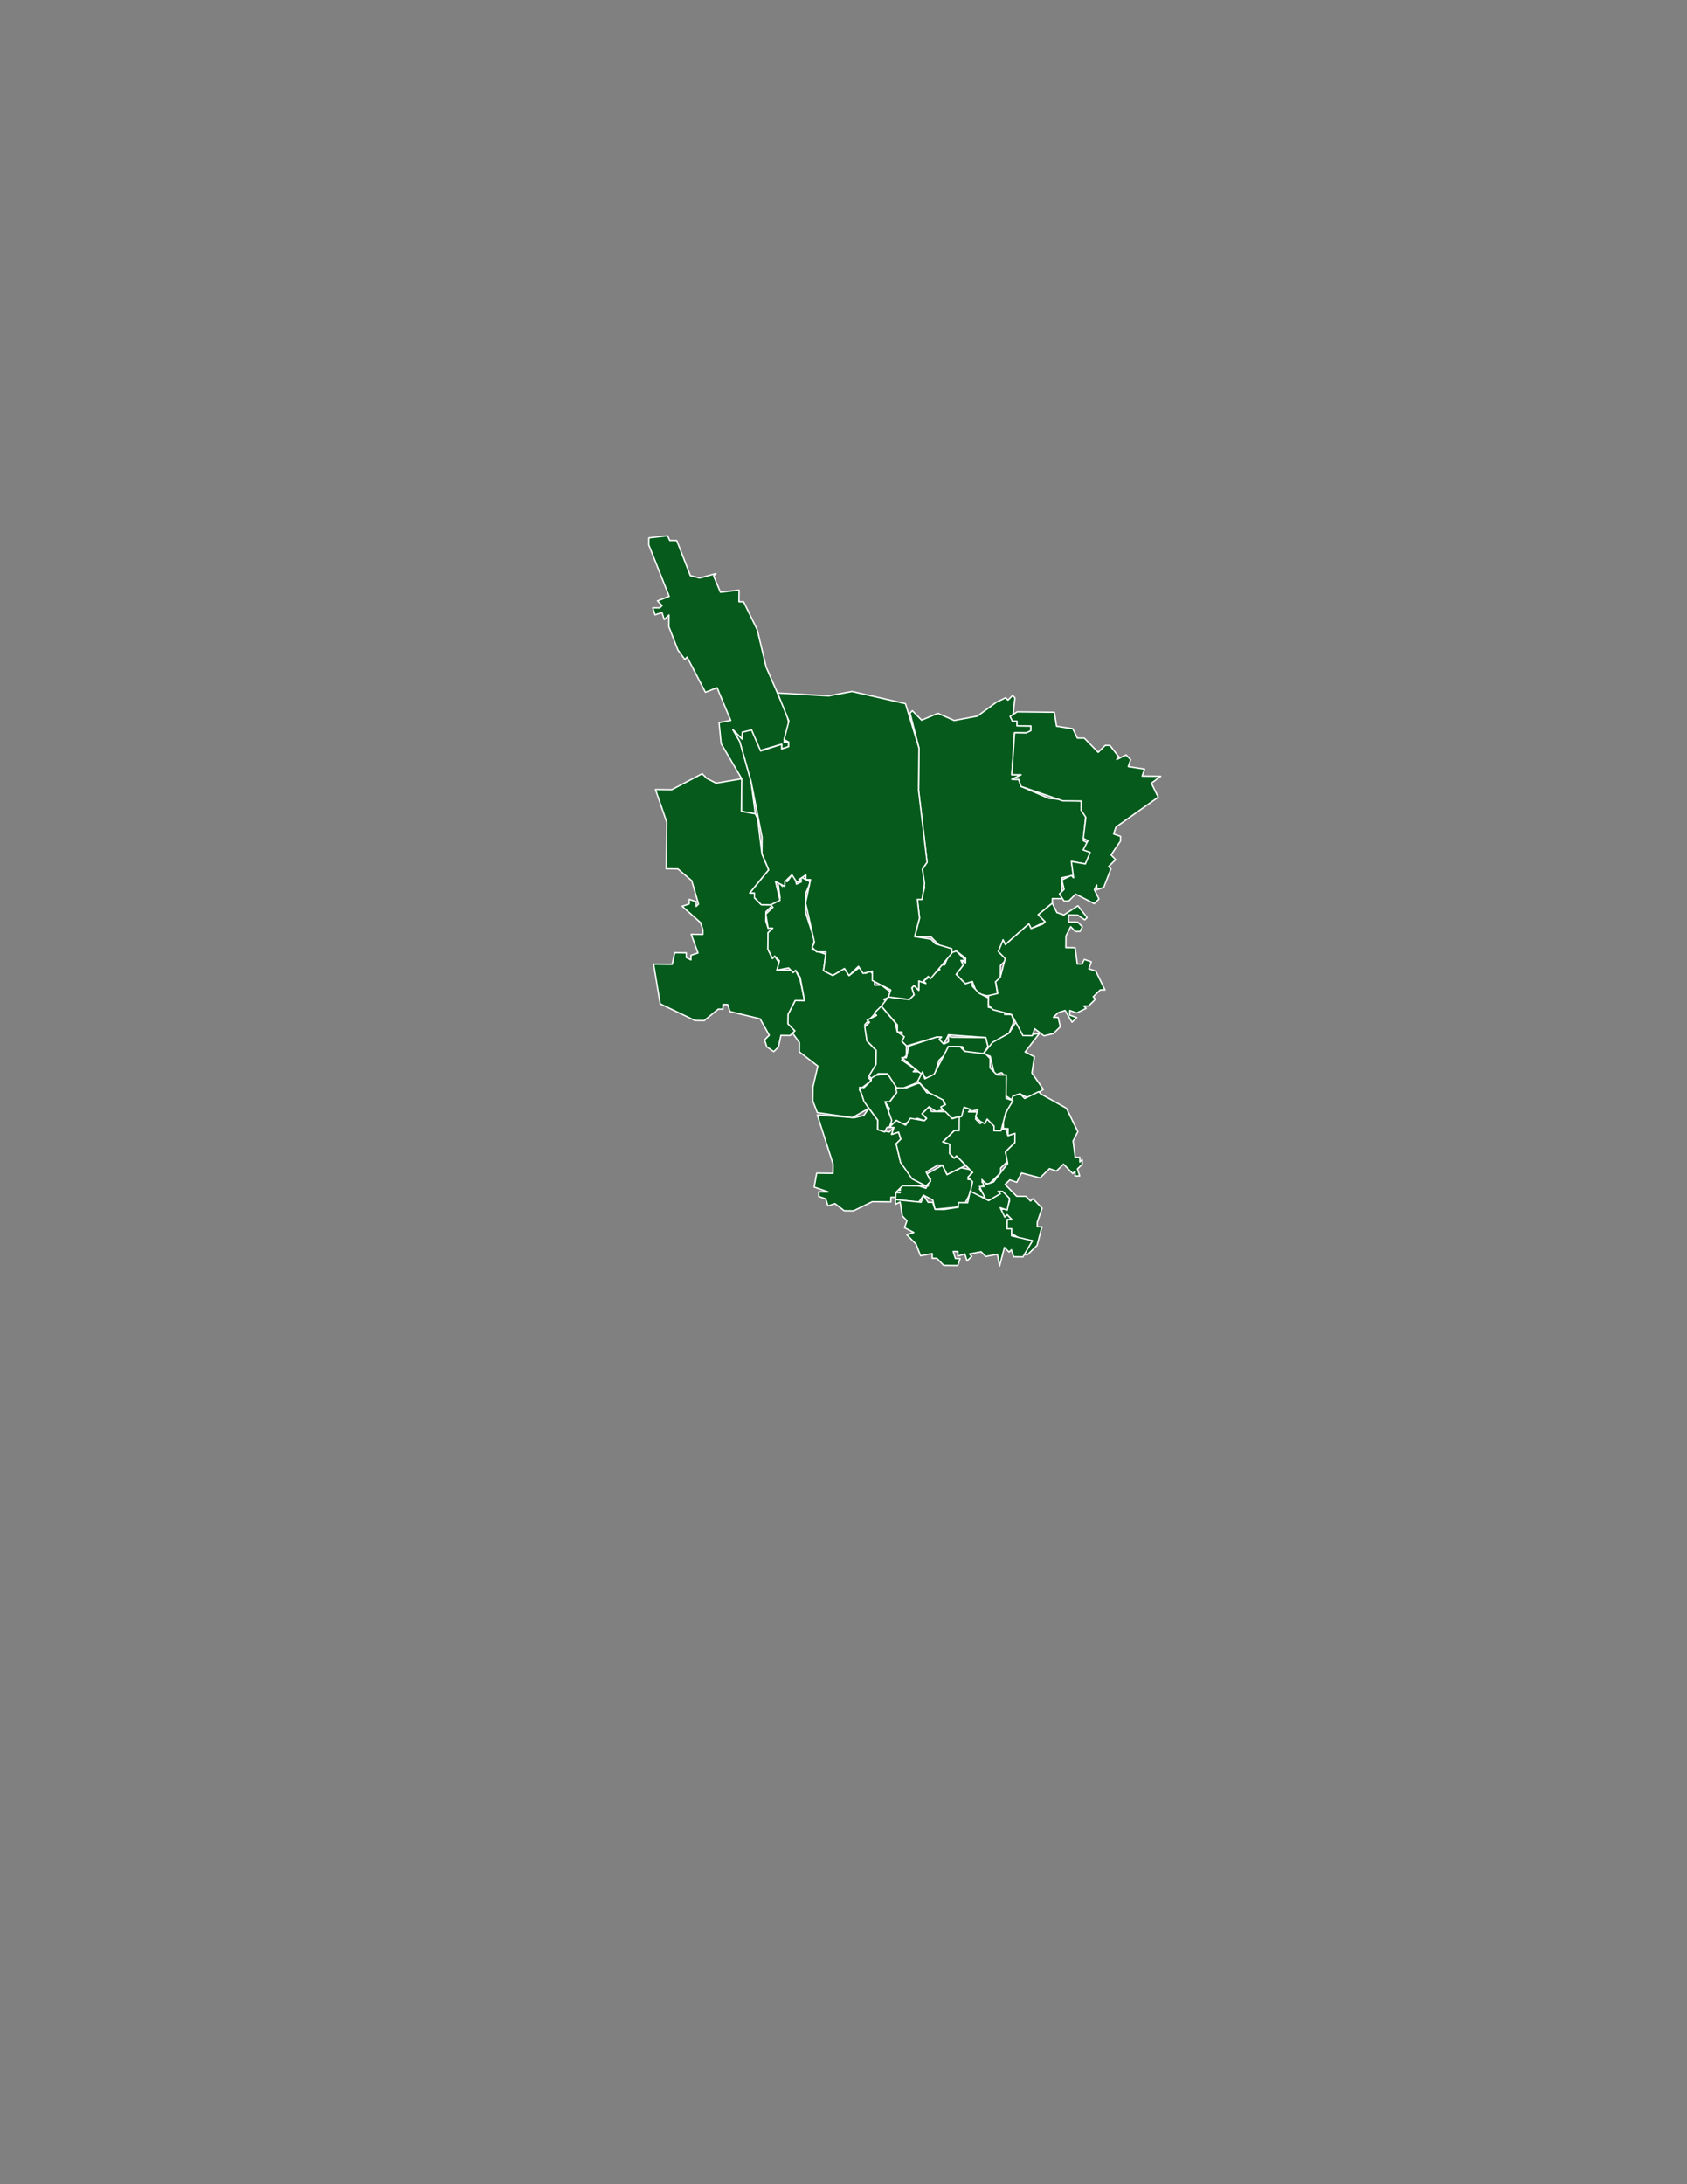 <svg xmlns="http://www.w3.org/2000/svg" xmlns:xlink="http://www.w3.org/1999/xlink" xml:space="preserve" width="215.9mm" height="279.4mm" version="1.1" style="shape-rendering:geometricPrecision; text-rendering:geometricPrecision; image-rendering:optimizeQuality; fill-rule:evenodd; clip-rule:evenodd" viewBox="0 0 21590 27940">
 <rect x="0" y="0" width="21590" height="27940" fill="#808080" stroke="none"/>
 <defs fill="#000000">
  <style type="text/css">
   <![CDATA[
    .str0 {stroke:#FEFEFE;stroke-width:17.63;stroke-linecap:round;stroke-linejoin:round;stroke-miterlimit:22.926}
    .fil1 {fill:none}
    .fil0 {fill:#055a1c}
   ]]>
  </style>
 </defs>
 <g id="Capa_x0020_1">
  <g>
   <polygon class="fil0" points="12061.56,14904.95 11851.78,15021.89 11910.71,15082.1 11849.88,15200.62 11671.78,15139.14 11522.52,15167.34 11521.89,15226.91 11462.31,15226.28 11461.04,15345.42 11758.61,15378.38 11819.14,15289.65 11937.65,15350.5 11966.17,15469.97 12234.58,15443.04 12354.36,15384.73 12445.63,15206.96 12446.9,15087.81 12387.32,15087.17 12448.17,14968.65 12299.54,14937.28 12119.87,15024.74 " fill="#000000"/>
   <polygon id="1" class="fil1 str0" points="12061.56,14904.95 11851.78,15021.89 11910.71,15082.1 11849.88,15200.62 11671.78,15139.14 11522.52,15167.34 11521.89,15226.91 11462.31,15226.28 11461.04,15345.42 11758.61,15378.38 11819.14,15289.65 11937.65,15350.5 11966.17,15469.97 12234.58,15443.04 12354.36,15384.73 12445.63,15206.96 12446.9,15087.81 12387.32,15087.17 12448.17,14968.65 12299.54,14937.28 12119.87,15024.74 " fill="#000000"/>
  </g>
  <g>
   <polygon class="fil0" points="8542.61,6853.66 8303.98,6880.91 8303.03,6970.27 8564.15,7628.46 8414.57,7686.45 8473.51,7746.66 8443.41,7776.13 8354.04,7775.18 8382.88,7864.86 8472.56,7836.02 8501.4,7925.7 8561.61,7866.76 8560.02,8015.7 8676,8314.85 8764.09,8434.95 8794.19,8405.47 9027.74,8854.83 9177.31,8796.84 9351.6,9215.77 9202.34,9243.97 9229.27,9512.39 9492.6,9962.05 9488.15,10379.08 9666.57,10410.77 9611.43,9993.11 9467.9,9485.14 9380.12,9335.24 9497.99,9455.67 9498.62,9396.09 9618.41,9337.78 9704.92,9606.82 10003.75,9520.64 10003.11,9580.2 10092.8,9551.38 10093.43,9491.8 10033.86,9491.17 10095.97,9253.49 10067.45,9134.03 9805.71,8535.42 9691.64,8057.54 9516.71,7698.19 9457.15,7697.55 9458.73,7548.61 9220.11,7575.86 9132.96,7366.4 9163.07,7336.93 8953.93,7394.28 8835.09,7363.23 8661.13,6914.51 8571.76,6913.55 " fill="#000000"/>
   <polygon id="1" class="fil1 str0" points="8542.61,6853.66 8303.98,6880.91 8303.03,6970.27 8564.15,7628.46 8414.57,7686.45 8473.51,7746.66 8443.41,7776.13 8354.04,7775.18 8382.88,7864.86 8472.56,7836.02 8501.4,7925.7 8561.61,7866.76 8560.02,8015.7 8676,8314.85 8764.09,8434.95 8794.19,8405.47 9027.74,8854.83 9177.31,8796.84 9351.6,9215.77 9202.34,9243.97 9229.27,9512.39 9492.6,9962.05 9488.15,10379.08 9666.57,10410.77 9611.43,9993.11 9467.9,9485.14 9380.12,9335.24 9497.99,9455.67 9498.62,9396.09 9618.41,9337.78 9704.92,9606.82 10003.75,9520.64 10003.11,9580.2 10092.8,9551.38 10093.43,9491.8 10033.86,9491.17 10095.97,9253.49 10067.45,9134.03 9805.71,8535.42 9691.64,8057.54 9516.71,7698.19 9457.15,7697.55 9458.73,7548.61 9220.11,7575.86 9132.96,7366.4 9163.07,7336.93 8953.93,7394.28 8835.09,7363.23 8661.13,6914.51 8571.76,6913.55 " fill="#000000"/>
  </g>
  <g>
   <polygon class="fil0" points="9016.32,9927.2 8986.85,9897.09 8597.39,10101.47 8388.87,10099.25 8533.37,10517.87 8527.02,11113.63 8675.95,11115.21 8853.1,11266.05 8939.29,11564.89 8909.18,11594.35 8909.82,11534.78 8820.77,11504.04 8820.13,11563.62 8730.45,11592.44 8966.54,11803.5 8995.37,11893.18 8994.74,11952.76 8845.8,11951.17 8932.62,12190.42 8842.94,12219.26 8842.31,12278.84 8783.05,12248.41 8783.68,12188.84 8634.75,12187.25 8603.37,12335.88 8365.07,12333.34 8449.04,12840.67 8893.63,13053.95 9012.79,13055.22 9193.09,12908.18 9252.67,12908.82 9253.31,12849.24 9312.88,12849.87 9341.72,12939.56 9728.01,13033.05 9844.94,13242.83 9784.73,13301.77 9813.56,13391.45 9902.28,13451.98 9962.5,13393.04 9993.87,13244.41 10113.03,13245.68 10173.24,13186.75 10084.82,13096.43 10086.09,12977.28 10177.36,12799.51 10296.51,12800.78 10239.8,12532.05 10181.49,12412.26 9943.18,12409.72 9973.92,12320.68 9915.29,12230.68 9885.19,12260.16 9826.89,12140.37 9829.11,11931.86 9889.31,11872.92 9829.75,11872.28 9800.91,11782.6 9802.18,11663.44 9862.39,11604.5 9891.85,11634.61 9892.49,11575.04 9743.56,11573.45 9655.14,11483.14 9655.78,11423.56 9596.2,11422.93 9837.68,11127.59 9750.54,10918.12 9695.72,10470.67 9666.57,10410.77 9488.15,10379.08 9492.6,9962.05 9164.3,10018.14 9045.79,9957.29 " fill="#000000"/>
   <polygon id="1" class="fil1 str0" points="9016.32,9927.2 8986.85,9897.09 8597.39,10101.47 8388.87,10099.25 8533.37,10517.87 8527.02,11113.63 8675.95,11115.21 8853.1,11266.05 8939.29,11564.89 8909.18,11594.35 8909.82,11534.78 8820.77,11504.04 8820.13,11563.62 8730.45,11592.44 8966.54,11803.5 8995.37,11893.18 8994.74,11952.76 8845.8,11951.17 8932.62,12190.42 8842.94,12219.26 8842.31,12278.84 8783.05,12248.41 8783.68,12188.84 8634.75,12187.25 8603.37,12335.88 8365.07,12333.34 8449.04,12840.67 8893.63,13053.95 9012.79,13055.22 9193.09,12908.18 9252.67,12908.82 9253.31,12849.24 9312.88,12849.87 9341.72,12939.56 9728.01,13033.05 9844.94,13242.83 9784.73,13301.77 9813.56,13391.45 9902.28,13451.98 9962.5,13393.04 9993.87,13244.41 10113.03,13245.68 10173.24,13186.75 10084.82,13096.43 10086.09,12977.28 10177.36,12799.51 10296.51,12800.78 10239.8,12532.05 10181.49,12412.26 9943.18,12409.72 9973.92,12320.68 9915.29,12230.68 9885.19,12260.16 9826.89,12140.37 9829.11,11931.86 9889.31,11872.92 9829.75,11872.28 9800.91,11782.6 9802.18,11663.44 9862.39,11604.5 9891.85,11634.61 9892.49,11575.04 9743.56,11573.45 9655.14,11483.14 9655.78,11423.56 9596.2,11422.93 9837.68,11127.59 9750.54,10918.12 9695.72,10470.67 9666.57,10410.77 9488.15,10379.08 9492.6,9962.05 9164.3,10018.14 9045.79,9957.29 " fill="#000000"/>
  </g>
  <g>
   <polygon class="fil0" points="12307.47,14192.59 12246,14370.68 12274.83,14460.36 12215.26,14459.72 12064.73,14607.08 12153.78,14637.82 12152.51,14756.97 12211.46,14817.18 12241.56,14787.71 12447.85,14998.44 12387.64,15057.39 12446.58,15117.6 12415.2,15266.21 12623.09,15328.01 12534.99,15207.92 12595.2,15148.97 12565.73,15118.87 12654.78,15149.61 12805.3,15002.25 12805.93,14942.67 12896.25,14854.27 12867.73,14734.8 12988.16,14616.92 12989.43,14497.76 12899.74,14526.6 12870.91,14436.93 12721.65,14465.12 12722.28,14405.55 12633.88,14315.23 12543.88,14373.86 12484.94,14313.65 12515.68,14224.6 12396.52,14223.33 12426.63,14193.86 12337.58,14163.12 " fill="#000000"/>
   <polygon id="1" class="fil1 str0" points="12307.47,14192.59 12246,14370.68 12274.83,14460.36 12215.26,14459.72 12064.73,14607.08 12153.78,14637.82 12152.51,14756.97 12211.46,14817.18 12241.56,14787.71 12447.85,14998.44 12387.64,15057.39 12446.58,15117.6 12415.2,15266.21 12623.09,15328.01 12534.99,15207.92 12595.2,15148.97 12565.73,15118.87 12654.78,15149.61 12805.3,15002.25 12805.93,14942.67 12896.25,14854.27 12867.73,14734.8 12988.16,14616.92 12989.43,14497.76 12899.74,14526.6 12870.91,14436.93 12721.65,14465.12 12722.28,14405.55 12633.88,14315.23 12543.88,14373.86 12484.94,14313.65 12515.68,14224.6 12396.52,14223.33 12426.63,14193.86 12337.58,14163.12 " fill="#000000"/>
  </g>
  <g>
   <polygon class="fil0" points="12959.72,8896.72 12899.51,8955.66 12870.04,8925.55 12750.25,8983.86 12510.05,9160.06 12211.54,9216.45 12003.97,9124.87 11794.51,9212 11676.62,9091.59 11646.52,9121.06 11760.91,9569.15 11755.2,10105.32 11864.52,11030.01 11803.99,11118.74 11831.24,11357.36 11800.18,11476.2 11740.29,11505.35 11767.54,11743.96 11705.42,11981.64 11913.93,11983.86 12031.81,12104.27 12209.59,12195.54 12239.7,12166.07 12357.89,12256.71 12357.25,12316.28 12297.99,12285.86 12327.15,12345.75 12236.52,12463.94 12354.4,12584.37 12444.08,12555.53 12502.07,12705.11 12620.91,12736.17 12769.84,12737.75 12741.96,12558.71 12801.85,12529.55 12803.75,12350.83 12894.07,12262.42 12805.66,12172.1 12837.03,12023.47 12866.19,12083.37 13166.92,11818.46 13196.07,11878.35 13375.75,11790.89 13287.34,11700.57 13467.66,11553.54 13468.29,11493.97 13587.44,11495.24 13590.29,11227.14 13739.55,11198.95 13711.67,11019.9 13890.08,11051.59 13950.92,10933.07 13951.55,10873.5 13891.99,10872.86 13922.73,10783.82 13863.47,10753.4 13896.75,10426.04 13837.8,10365.84 13839.07,10246.69 13422.36,10212.46 13066.5,10059.71 13037.66,9970.04 12978.08,9969.4 13068.08,9910.78 12948.93,9909.51 12984.43,9373.64 13192.94,9375.86 13193.89,9286.5 13015.17,9284.59 13015.81,9225.02 12956.23,9224.38 12989.19,8926.82 " fill="#000000"/>
   <polygon id="1" class="fil1 str0" points="12959.72,8896.72 12899.51,8955.66 12870.04,8925.55 12750.25,8983.86 12510.05,9160.06 12211.54,9216.45 12003.97,9124.87 11794.51,9212 11676.62,9091.59 11646.52,9121.06 11760.91,9569.15 11755.2,10105.32 11864.52,11030.01 11803.99,11118.74 11831.24,11357.36 11800.18,11476.2 11740.29,11505.35 11767.54,11743.96 11705.42,11981.64 11913.93,11983.86 12031.81,12104.27 12209.59,12195.54 12239.7,12166.07 12357.89,12256.71 12357.25,12316.28 12297.99,12285.86 12327.15,12345.75 12236.52,12463.94 12354.4,12584.37 12444.08,12555.53 12502.07,12705.11 12620.91,12736.17 12769.84,12737.75 12741.96,12558.71 12801.85,12529.55 12803.75,12350.83 12894.07,12262.42 12805.66,12172.1 12837.03,12023.47 12866.19,12083.37 13166.92,11818.46 13196.07,11878.35 13375.75,11790.89 13287.34,11700.57 13467.66,11553.54 13468.29,11493.97 13587.44,11495.24 13590.29,11227.14 13739.55,11198.95 13711.67,11019.9 13890.08,11051.59 13950.92,10933.07 13951.55,10873.5 13891.99,10872.86 13922.73,10783.82 13863.47,10753.4 13896.75,10426.04 13837.8,10365.84 13839.07,10246.69 13422.36,10212.46 13066.5,10059.71 13037.66,9970.04 12978.08,9969.4 13068.08,9910.78 12948.93,9909.51 12984.43,9373.64 13192.94,9375.86 13193.89,9286.5 13015.17,9284.59 13015.81,9225.02 12956.23,9224.38 12989.19,8926.82 " fill="#000000"/>
  </g>
  <g>
   <polygon class="fil0" points="11115.97,14179.89 11055.44,14268.63 10935.98,14297.15 10459.69,14262.28 10661.53,14890.04 10660.26,15009.19 10451.75,15006.97 10420.06,15185.38 10598.16,15246.85 10479,15245.59 10478.37,15305.16 10567.42,15335.9 10596.25,15425.59 10685.93,15396.75 10804.13,15487.38 10923.28,15488.65 11162.85,15372.04 11401.16,15374.58 11401.79,15315 11461.36,15315.63 11461.99,15256.06 11521.57,15256.69 11461.99,15256.06 11552.31,15167.65 11879.97,15171.15 11731.68,15109.98 11525.7,14869.45 11468.66,14630.52 11528.87,14571.58 11500.03,14481.89 11410.36,14510.73 11441.1,14421.69 11380.89,14480.63 11232.26,14449.25 11233.53,14330.11 11145.44,14210 " fill="#000000"/>
   <polygon id="1" class="fil1 str0" points="11115.97,14179.89 11055.44,14268.63 10935.98,14297.15 10459.69,14262.28 10661.53,14890.04 10660.26,15009.19 10451.75,15006.97 10420.06,15185.38 10598.16,15246.85 10479,15245.59 10478.37,15305.16 10567.42,15335.9 10596.25,15425.59 10685.93,15396.75 10804.13,15487.38 10923.28,15488.65 11162.85,15372.04 11401.16,15374.58 11401.79,15315 11461.36,15315.63 11461.99,15256.06 11521.57,15256.69 11461.99,15256.06 11552.31,15167.65 11879.97,15171.15 11731.68,15109.98 11525.7,14869.45 11468.66,14630.52 11528.87,14571.58 11500.03,14481.89 11410.36,14510.73 11441.1,14421.69 11380.89,14480.63 11232.26,14449.25 11233.53,14330.11 11145.44,14210 " fill="#000000"/>
  </g>
  <g>
   <polygon class="fil0" points="10134.92,11190.33 10074.39,11279.06 10044.92,11248.95 10014.18,11338 9955.24,11277.79 9982.81,11486.63 9862.71,11574.72 9892.17,11604.82 9801.86,11693.23 9829.75,11872.28 9889.31,11872.92 9829.11,11931.86 9826.89,12140.37 9885.19,12260.16 9915.29,12230.68 9974.24,12290.9 9943.18,12409.72 10092.44,12381.53 10151.38,12441.73 10181.49,12412.26 10240.11,12502.26 10296.51,12800.78 10177.36,12799.51 10086.09,12977.28 10084.82,13096.43 10173.24,13186.75 10143.13,13216.21 10231.23,13336.32 10229.96,13455.47 10466.35,13636.73 10403.92,13904.19 10402.01,14082.91 10460.01,14232.49 10906.19,14296.83 11115.97,14179.89 10999.36,13940.33 11149.56,13822.76 11120.09,13792.65 11211.36,13614.89 11213.26,13436.16 11095.38,13315.73 11067.81,13106.91 11339.08,12811.89 11309.61,12781.78 11399.29,12752.95 11399.93,12693.37 11281.73,12602.73 11192.36,12601.78 11193.63,12482.63 11134.69,12422.41 11074.79,12451.57 11016.18,12361.58 10865.97,12479.14 10807.34,12389.15 10657.46,12476.91 10538.94,12416.07 10570.95,12207.88 10392.85,12146.4 10423.91,12027.56 10308.56,11668.84 10311.1,11430.54 10372.27,11282.23 10253.76,11221.39 10253.12,11280.96 10193.23,11310.12 10164.71,11190.65 " fill="#000000"/>
   <polygon id="1" class="fil1 str0" points="10134.92,11190.33 10074.39,11279.06 10044.92,11248.95 10014.18,11338 9955.24,11277.79 9982.81,11486.63 9862.71,11574.72 9892.17,11604.82 9801.86,11693.23 9829.75,11872.28 9889.31,11872.92 9829.11,11931.86 9826.89,12140.37 9885.19,12260.16 9915.29,12230.68 9974.24,12290.9 9943.18,12409.72 10092.44,12381.53 10151.38,12441.73 10181.49,12412.26 10240.11,12502.26 10296.51,12800.78 10177.36,12799.51 10086.09,12977.28 10084.82,13096.43 10173.24,13186.75 10143.13,13216.21 10231.23,13336.32 10229.96,13455.47 10466.35,13636.73 10403.92,13904.19 10402.01,14082.91 10460.01,14232.49 10906.19,14296.83 11115.97,14179.89 10999.36,13940.33 11149.56,13822.76 11120.09,13792.65 11211.36,13614.89 11213.26,13436.16 11095.38,13315.73 11067.81,13106.91 11339.08,12811.89 11309.61,12781.78 11399.29,12752.95 11399.93,12693.37 11281.73,12602.73 11192.36,12601.78 11193.63,12482.63 11134.69,12422.41 11074.79,12451.57 11016.18,12361.58 10865.97,12479.14 10807.34,12389.15 10657.46,12476.91 10538.94,12416.07 10570.95,12207.88 10392.85,12146.4 10423.91,12027.56 10308.56,11668.84 10311.1,11430.54 10372.27,11282.23 10253.76,11221.39 10253.12,11280.96 10193.23,11310.12 10164.71,11190.65 " fill="#000000"/>
  </g>
  <g>
   <polygon class="fil0" points="12643.72,13391.81 12613.61,13421.28 12913.71,13215.95 12974.87,13067.64 12946.03,12977.95 12856.67,12977 12857.3,12917.43 12649.11,12885.42 12650.38,12766.27 12531.86,12705.43 12443.45,12615.11 12444.08,12555.53 12354.4,12584.37 12236.52,12463.94 12327.15,12345.75 12297.99,12285.86 12357.57,12286.49 12239.7,12166.07 12150.02,12194.91 12088.85,12343.22 12029.27,12342.58 11969.06,12401.52 12028.64,12402.16 11818.54,12548.87 11848.02,12578.97 11758.97,12548.23 11757.7,12667.39 11698.76,12607.18 11668.65,12636.65 11697.49,12726.33 11637.27,12785.27 11369.51,12752.63 11278.87,12870.82 11484.84,13111.35 11483.89,13200.71 11543.47,13201.35 11542.2,13320.49 11601.14,13380.7 11989.65,13265.67 12049.23,13266.31 12019.12,13295.78 12078.06,13355.99 12138.91,13237.47 12615.2,13272.34 " fill="#000000"/>
   <polygon id="1" class="fil1 str0" points="12643.72,13391.81 12613.61,13421.28 12913.71,13215.95 12974.87,13067.64 12946.03,12977.95 12856.67,12977 12857.3,12917.43 12649.11,12885.42 12650.38,12766.27 12531.86,12705.43 12443.45,12615.11 12444.08,12555.53 12354.4,12584.37 12236.52,12463.94 12327.15,12345.75 12297.99,12285.86 12357.57,12286.49 12239.7,12166.07 12150.02,12194.91 12088.85,12343.22 12029.27,12342.58 11969.06,12401.52 12028.64,12402.16 11818.54,12548.87 11848.02,12578.97 11758.97,12548.23 11757.7,12667.39 11698.76,12607.18 11668.65,12636.65 11697.49,12726.33 11637.27,12785.27 11369.51,12752.63 11278.87,12870.82 11484.84,13111.35 11483.89,13200.71 11543.47,13201.35 11542.2,13320.49 11601.14,13380.7 11989.65,13265.67 12049.23,13266.31 12019.12,13295.78 12078.06,13355.99 12138.91,13237.47 12615.2,13272.34 " fill="#000000"/>
  </g>
  <g>
   <polygon class="fil0" points="13004.66,13067.96 12913.71,13215.95 12703.92,13332.87 12583.19,13480.54 12672.24,13511.28 12729.26,13750.21 12818.95,13721.38 12877.89,13781.59 12875.35,14019.9 12964.08,14080.42 12964.71,14020.85 13054.4,13992.01 13172.91,14052.86 13352.91,13935.61 13206.19,13725.5 13238.2,13517.31 13119.68,13456.46 13300.95,13220.07 13092.12,13247.63 " fill="#000000"/>
   <polygon id="1" class="fil1 str0" points="13004.66,13067.96 12913.71,13215.95 12703.92,13332.87 12583.19,13480.54 12672.24,13511.28 12729.26,13750.21 12818.95,13721.38 12877.89,13781.59 12875.35,14019.9 12964.08,14080.42 12964.71,14020.85 13054.4,13992.01 13172.91,14052.86 13352.91,13935.61 13206.19,13725.5 13238.2,13517.31 13119.68,13456.46 13300.95,13220.07 13092.12,13247.63 " fill="#000000"/>
  </g>
  <g>
   <polygon class="fil0" points="10904.68,8845.03 10606.17,8901.44 9951.15,8864.67 10096.29,9223.71 10034.17,9461.38 10093.43,9491.8 10092.8,9551.38 10003.11,9580.2 10003.75,9520.64 9734.71,9607.14 9618.41,9337.78 9498.94,9366.3 9497.99,9455.67 9380.12,9335.24 9467.9,9485.14 9611.43,9993.11 9752.76,10709.61 9750.54,10918.12 9837.68,11127.59 9596.2,11422.93 9655.78,11423.56 9655.14,11483.14 9743.56,11573.45 9862.71,11574.72 9982.49,11516.42 9925.45,11277.47 10043.97,11338.32 10044.6,11278.74 10134.92,11190.33 10193.55,11280.33 10253.12,11280.96 10223.65,11250.86 10313.64,11192.23 10313.01,11251.81 10372.58,11252.44 10309.83,11549.7 10423.59,12057.35 10393.17,12116.61 10452.11,12176.82 10571.27,12178.09 10538.94,12416.07 10657.46,12476.91 10807.34,12389.15 10865.97,12479.14 10986.39,12361.26 11045.02,12451.25 11164.48,12422.73 11163.21,12541.89 11400.25,12663.58 11369.51,12752.63 11637.27,12785.27 11697.49,12726.33 11668.65,12636.65 11698.76,12607.18 11757.7,12667.39 11758.97,12548.23 11848.02,12578.97 11818.54,12548.87 11878.76,12489.93 11908.22,12520.03 12179.8,12195.22 12180.44,12135.65 11972.55,12073.85 11913.61,12013.64 11705.42,11981.64 11767.54,11743.96 11740.29,11505.35 11799.86,11505.98 11831.87,11297.78 11803.99,11118.74 11864.52,11030.01 11755.2,10105.32 11760.91,9569.15 11588.21,9001.27 " fill="#000000"/>
   <polygon id="1" class="fil1 str0" points="10904.68,8845.03 10606.17,8901.44 9951.15,8864.67 10096.29,9223.71 10034.17,9461.38 10093.43,9491.8 10092.8,9551.38 10003.11,9580.2 10003.75,9520.64 9734.71,9607.14 9618.41,9337.78 9498.94,9366.3 9497.99,9455.67 9380.12,9335.24 9467.9,9485.14 9611.43,9993.11 9752.76,10709.61 9750.54,10918.12 9837.68,11127.59 9596.2,11422.93 9655.78,11423.56 9655.14,11483.14 9743.56,11573.45 9862.71,11574.72 9982.49,11516.42 9925.45,11277.47 10043.97,11338.32 10044.6,11278.74 10134.92,11190.33 10193.55,11280.33 10253.12,11280.96 10223.65,11250.86 10313.64,11192.23 10313.01,11251.81 10372.58,11252.44 10309.83,11549.7 10423.59,12057.35 10393.17,12116.61 10452.11,12176.82 10571.27,12178.09 10538.94,12416.07 10657.46,12476.91 10807.34,12389.15 10865.97,12479.14 10986.39,12361.26 11045.02,12451.25 11164.48,12422.73 11163.21,12541.89 11400.25,12663.58 11369.51,12752.63 11637.27,12785.27 11697.49,12726.33 11668.65,12636.65 11698.76,12607.18 11757.7,12667.39 11758.97,12548.23 11848.02,12578.97 11818.54,12548.87 11878.76,12489.93 11908.22,12520.03 12179.8,12195.22 12180.44,12135.65 11972.55,12073.85 11913.61,12013.64 11705.42,11981.64 11767.54,11743.96 11740.29,11505.35 11799.86,11505.98 11831.87,11297.78 11803.99,11118.74 11864.52,11030.01 11755.2,10105.32 11760.91,9569.15 11588.21,9001.27 " fill="#000000"/>
  </g>
  <g>
   <polygon class="fil0" points="13322.48,13994.87 13293.01,13964.76 13113.33,14052.22 13054.4,13992.01 12964.71,14020.85 12842.39,14317.45 12841.12,14436.61 12900.7,14437.24 12899.74,14526.6 12989.43,14497.76 12988.16,14616.92 12867.73,14734.8 12895.94,14884.05 12714.67,15120.45 12624.99,15149.29 12566.05,15089.08 12594.89,15178.76 12535.31,15178.13 12622.77,15357.8 12772.02,15329.6 12802.76,15240.56 12920.65,15360.97 12889.91,15450.02 12800.22,15478.86 12858.85,15568.86 12888.95,15539.39 12947.9,15599.6 12888.32,15598.96 12887.05,15718.11 12946.63,15718.74 12945.99,15778.32 13093.97,15869.27 13213.13,15870.54 13092.07,16048 13151.64,16048.64 13272.07,15930.75 13334.18,15693.08 13274.61,15692.44 13275.24,15632.88 13336.72,15454.78 13218.84,15334.36 13188.73,15363.83 13129.79,15303.62 13010.65,15302.35 12863.29,15151.83 12923.5,15092.89 13012.55,15123.63 13073.4,15005.11 13311.06,15067.22 13431.48,14949.34 13520.52,14980.08 13610.84,14891.66 13728.72,15012.09 13758.83,14982.62 13758.19,15042.19 13817.77,15042.83 13788.93,14953.15 13849.15,14894.2 13849.78,14834.64 13819.68,14864.11 13820.31,14804.53 13760.73,14803.9 13733.17,14595.06 13794.01,14476.54 13648.24,14177.08 " fill="#000000"/>
   <polygon id="1" class="fil1 str0" points="13322.48,13994.87 13293.01,13964.76 13113.33,14052.22 13054.4,13992.01 12964.71,14020.85 12842.39,14317.45 12841.12,14436.61 12900.7,14437.24 12899.74,14526.6 12989.43,14497.76 12988.16,14616.92 12867.73,14734.8 12895.94,14884.05 12714.67,15120.45 12624.99,15149.29 12566.05,15089.08 12594.89,15178.76 12535.31,15178.13 12622.77,15357.8 12772.02,15329.6 12802.76,15240.56 12920.65,15360.97 12889.91,15450.02 12800.22,15478.86 12858.85,15568.86 12888.95,15539.39 12947.9,15599.6 12888.32,15598.96 12887.05,15718.11 12946.63,15718.74 12945.99,15778.32 13093.97,15869.27 13213.13,15870.54 13092.07,16048 13151.64,16048.64 13272.07,15930.75 13334.18,15693.08 13274.61,15692.44 13275.24,15632.88 13336.72,15454.78 13218.84,15334.36 13188.73,15363.83 13129.79,15303.62 13010.65,15302.35 12863.29,15151.83 12923.5,15092.89 13012.55,15123.63 13073.4,15005.11 13311.06,15067.22 13431.48,14949.34 13520.52,14980.08 13610.84,14891.66 13728.72,15012.09 13758.83,14982.62 13758.19,15042.19 13817.77,15042.83 13788.93,14953.15 13849.15,14894.2 13849.78,14834.64 13819.68,14864.11 13820.31,14804.53 13760.73,14803.9 13733.17,14595.06 13794.01,14476.54 13648.24,14177.08 " fill="#000000"/>
  </g>
  <g>
   <polygon class="fil0" points="12832.55,15240.88 12772.97,15240.24 12802.44,15270.34 12652.56,15358.12 12415.52,15236.43 12384.15,15385.05 12264.99,15383.78 12264.36,15443.36 12085.32,15471.24 11966.17,15469.97 11937.33,15380.29 11877.75,15379.65 11819.14,15289.65 11788.4,15378.7 11461.04,15345.42 11460.41,15405 11520.3,15375.85 11548.19,15554.89 11607.13,15615.11 11576.39,15704.14 11694.91,15764.99 11605.22,15793.83 11723.11,15914.25 11781.1,16063.83 11930.35,16035.63 11929.71,16095.19 11989.29,16095.83 12077.7,16186.14 12256.42,16188.05 12287.16,16099 12227.6,16098.36 12198.76,16008.69 12258.33,16009.33 12257.69,16068.9 12347.38,16040.07 12376.21,16129.74 12436.42,16070.81 12406.95,16040.7 12556.21,16012.5 12615.16,16072.71 12764.4,16044.51 12792.61,16193.76 12854.72,15956.1 12913.67,16016.31 12943.77,15986.84 12972.61,16076.52 13091.75,16077.79 13213.13,15870.54 12945.68,15808.11 12946.63,15718.74 12887.05,15718.11 12888.32,15598.96 12947.9,15599.6 12888.95,15539.39 12858.85,15568.86 12800.54,15449.07 12889.59,15479.81 12920.96,15331.18 " fill="#000000"/>
   <polygon id="1" class="fil1 str0" points="12832.55,15240.88 12772.97,15240.24 12802.44,15270.34 12652.56,15358.12 12415.52,15236.43 12384.15,15385.05 12264.99,15383.78 12264.36,15443.36 12085.32,15471.24 11966.17,15469.97 11937.33,15380.29 11877.75,15379.65 11819.14,15289.65 11788.4,15378.7 11461.04,15345.42 11460.41,15405 11520.3,15375.85 11548.19,15554.89 11607.13,15615.11 11576.39,15704.14 11694.91,15764.99 11605.22,15793.83 11723.11,15914.25 11781.1,16063.83 11930.35,16035.63 11929.71,16095.19 11989.29,16095.83 12077.7,16186.14 12256.42,16188.05 12287.16,16099 12227.6,16098.36 12198.76,16008.69 12258.33,16009.33 12257.69,16068.9 12347.38,16040.07 12376.21,16129.74 12436.42,16070.81 12406.95,16040.7 12556.21,16012.5 12615.16,16072.71 12764.4,16044.51 12792.61,16193.76 12854.72,15956.1 12913.67,16016.31 12943.77,15986.84 12972.61,16076.52 13091.75,16077.79 13213.13,15870.54 12945.68,15808.11 12946.63,15718.74 12887.05,15718.11 12888.32,15598.96 12947.9,15599.6 12888.95,15539.39 12858.85,15568.86 12800.54,15449.07 12889.59,15479.81 12920.96,15331.18 " fill="#000000"/>
  </g>
  <g>
   <polygon class="fil0" points="11745,13858.9 11595.43,13916.89 11536.17,13886.46 11446.18,13945.09 11475.64,13975.19 11385.01,14093.39 11325.44,14092.75 11384.06,14182.75 11353.64,14242.01 11411.63,14391.59 11471.83,14332.65 11530.77,14392.86 11740.24,14305.71 11829.29,14336.45 11859.4,14306.98 11800.46,14246.77 11890.76,14158.36 11979.49,14218.89 12098.97,14190.37 12070.45,14070.9 11982.03,13980.59 11862.89,13979.32 11774.79,13859.21 " fill="#000000"/>
   <polygon id="1" class="fil1 str0" points="11745,13858.9 11595.43,13916.89 11536.17,13886.46 11446.18,13945.09 11475.64,13975.19 11385.01,14093.39 11325.44,14092.75 11384.06,14182.75 11353.64,14242.01 11411.63,14391.59 11471.83,14332.65 11530.77,14392.86 11740.24,14305.71 11829.29,14336.45 11859.4,14306.98 11800.46,14246.77 11890.76,14158.36 11979.49,14218.89 12098.97,14190.37 12070.45,14070.9 11982.03,13980.59 11862.89,13979.32 11774.79,13859.21 " fill="#000000"/>
  </g>
  <g>
   <polygon class="fil0" points="11359.03,13735.62 11150.2,13763.18 11149.56,13822.76 11059.24,13911.17 10999.68,13910.54 11057.34,14089.89 11233.53,14330.11 11232.26,14449.25 11321.31,14479.99 11351.74,14420.74 11441.1,14421.69 11381.52,14421.06 11412.26,14332.01 11325.44,14092.75 11385.01,14093.39 11475.64,13975.19 11447.45,13825.93 " fill="#000000"/>
   <polygon id="1" class="fil1 str0" points="11359.03,13735.62 11150.2,13763.18 11149.56,13822.76 11059.24,13911.17 10999.68,13910.54 11057.34,14089.89 11233.53,14330.11 11232.26,14449.25 11321.31,14479.99 11351.74,14420.74 11441.1,14421.69 11381.52,14421.06 11412.26,14332.01 11325.44,14092.75 11385.01,14093.39 11475.64,13975.19 11447.45,13825.93 " fill="#000000"/>
  </g>
  <g>
   <polygon class="fil0" points="11278.87,12870.82 11188.55,12959.23 11218.02,12989.34 11098.24,13047.65 11127.71,13077.75 11067.49,13136.69 11095.38,13315.73 11213.26,13436.16 11211.36,13614.89 11120.41,13762.87 11149.88,13792.97 11239.88,13734.35 11359.03,13735.62 11476.27,13915.62 11565.64,13916.57 11715.22,13858.58 11805.53,13770.16 11806.17,13710.59 11687.01,13709.32 11717.12,13679.85 11539.66,13558.8 11599.87,13499.86 11601.14,13380.7 11542.2,13320.49 11572.62,13261.23 11483.89,13200.71 11455.38,13081.24 " fill="#000000"/>
   <polygon id="1" class="fil1 str0" points="11278.87,12870.82 11188.55,12959.23 11218.02,12989.34 11098.24,13047.65 11127.71,13077.75 11067.49,13136.69 11095.38,13315.73 11213.26,13436.16 11211.36,13614.89 11120.41,13762.87 11149.88,13792.97 11239.88,13734.35 11359.03,13735.62 11476.27,13915.62 11565.64,13916.57 11715.22,13858.58 11805.53,13770.16 11806.17,13710.59 11687.01,13709.32 11717.12,13679.85 11539.66,13558.8 11599.87,13499.86 11601.14,13380.7 11542.2,13320.49 11572.62,13261.23 11483.89,13200.71 11455.38,13081.24 " fill="#000000"/>
  </g>
  <g>
   <polygon class="fil0" points="13493.68,9110.95 13017.07,9105.87 12927.07,9164.5 12956.23,9224.38 13015.81,9225.02 13015.17,9284.59 13193.89,9286.5 13193.26,9346.07 13133.37,9375.23 12984.43,9373.64 12948.93,9909.51 13068.08,9910.78 12948.29,9969.08 13037.66,9970.04 13066.5,10059.71 13600.76,10244.15 13839.07,10246.69 13837.8,10365.84 13896.43,10455.83 13863.78,10723.61 13923.04,10754.04 13862.2,10872.54 13951.23,10903.28 13890.08,11051.59 13711.67,11019.9 13739.24,11228.73 13709.76,11198.63 13589.98,11256.93 13618.49,11376.4 13558.28,11435.34 13616.91,11525.34 13676.48,11525.98 13766.8,11437.56 14003.83,11559.26 14064.04,11500.31 14005.73,11380.52 14036.16,11321.26 14035.52,11380.84 14125.21,11352.01 14217.11,11114.66 14187.64,11084.55 14277.96,10996.14 14219.01,10935.93 14340.07,10758.48 14340.71,10698.9 14251.66,10668.16 14282.4,10579.11 14822.7,10197.58 14735.25,10017.9 14855.34,9929.82 14617.04,9927.28 14647.78,9838.23 14439.58,9806.22 14470.32,9717.17 14411.38,9656.96 14291.6,9715.27 14321.71,9685.8 14204.14,9535.59 14144.56,9534.96 14054.25,9623.36 13877.43,9442.74 13788.06,9441.79 13729.76,9322 13521.56,9289.99 " fill="#000000"/>
   <polygon id="1" class="fil1 str0" points="13493.68,9110.95 13017.07,9105.87 12927.07,9164.5 12956.23,9224.38 13015.81,9225.02 13015.17,9284.59 13193.89,9286.5 13193.26,9346.07 13133.37,9375.23 12984.43,9373.64 12948.93,9909.51 13068.08,9910.78 12948.29,9969.08 13037.66,9970.04 13066.5,10059.71 13600.76,10244.15 13839.07,10246.69 13837.8,10365.84 13896.43,10455.83 13863.78,10723.61 13923.04,10754.04 13862.2,10872.54 13951.23,10903.28 13890.08,11051.59 13711.67,11019.9 13739.24,11228.73 13709.76,11198.63 13589.98,11256.93 13618.49,11376.4 13558.28,11435.34 13616.91,11525.34 13676.48,11525.98 13766.8,11437.56 14003.83,11559.26 14064.04,11500.31 14005.73,11380.52 14036.16,11321.26 14035.52,11380.84 14125.21,11352.01 14217.11,11114.66 14187.64,11084.55 14277.96,10996.14 14219.01,10935.93 14340.07,10758.48 14340.71,10698.9 14251.66,10668.16 14282.4,10579.11 14822.7,10197.58 14735.25,10017.9 14855.34,9929.82 14617.04,9927.28 14647.78,9838.23 14439.58,9806.22 14470.32,9717.17 14411.38,9656.96 14291.6,9715.27 14321.71,9685.8 14204.14,9535.59 14144.56,9534.96 14054.25,9623.36 13877.43,9442.74 13788.06,9441.79 13729.76,9322 13521.56,9289.99 " fill="#000000"/>
  </g>
  <g>
   <polygon class="fil0" points="13615,11704.06 13525.96,11673.32 13467.66,11553.54 13287.34,11700.57 13375.75,11790.89 13345.65,11820.36 13196.07,11878.35 13166.92,11818.46 12866.19,12083.37 12837.03,12023.47 12775.87,12171.78 12864.28,12262.1 12802.17,12499.76 12741.96,12558.71 12770.16,12707.97 12650.7,12736.48 12649.43,12855.63 12708.36,12915.84 12946.03,12977.95 13092.12,13247.63 13211.26,13248.9 13242,13159.86 13360.21,13250.48 13479.68,13221.98 13569.98,13133.56 13541.46,13014.09 13481.9,13013.46 13542.1,12954.51 13631.78,12925.68 13719.56,13075.57 13779.77,13016.63 13690.72,12985.89 13691.36,12926.31 13780.41,12957.05 13900.2,12898.74 13870.73,12868.64 13930.29,12869.27 14020.61,12780.87 13991.14,12750.76 14081.45,12662.35 14141.03,12662.99 14024.42,12423.42 13935.37,12392.68 13966.11,12303.63 13877.07,12272.89 13846.65,12332.15 13787.07,12331.51 13759.5,12122.68 13640.35,12121.41 13641.94,11972.48 13702.78,11853.96 13761.73,11914.17 13821.3,11914.8 13851.73,11855.54 13792.78,11795.33 13673.63,11794.06 13674.58,11704.7 13793.74,11705.97 13882.47,11766.5 13912.57,11737.02 13795,11586.82 " fill="#000000"/>
   <polygon id="1" class="fil1 str0" points="13615,11704.06 13525.96,11673.32 13467.66,11553.54 13287.34,11700.57 13375.75,11790.89 13345.65,11820.36 13196.07,11878.35 13166.92,11818.46 12866.19,12083.37 12837.03,12023.47 12775.87,12171.78 12864.28,12262.1 12802.17,12499.76 12741.96,12558.71 12770.16,12707.97 12650.7,12736.48 12649.43,12855.63 12708.36,12915.84 12946.03,12977.95 13092.12,13247.63 13211.26,13248.9 13242,13159.86 13360.21,13250.48 13479.68,13221.98 13569.98,13133.56 13541.46,13014.09 13481.9,13013.46 13542.1,12954.51 13631.78,12925.68 13719.56,13075.57 13779.77,13016.63 13690.72,12985.89 13691.36,12926.31 13780.41,12957.05 13900.2,12898.74 13870.73,12868.64 13930.29,12869.27 14020.61,12780.87 13991.14,12750.76 14081.45,12662.35 14141.03,12662.99 14024.42,12423.42 13935.37,12392.68 13966.11,12303.63 13877.07,12272.89 13846.65,12332.15 13787.07,12331.51 13759.5,12122.68 13640.35,12121.41 13641.94,11972.48 13702.78,11853.96 13761.73,11914.17 13821.3,11914.8 13851.73,11855.54 13792.78,11795.33 13673.63,11794.06 13674.58,11704.7 13793.74,11705.97 13882.47,11766.5 13912.57,11737.02 13795,11586.82 " fill="#000000"/>
  </g>
  <g>
   <polygon class="fil0" points="12168.38,13267.58 12138.91,13237.47 12137.96,13326.84 12078.06,13355.99 12019.12,13295.78 12049.23,13266.31 11989.65,13265.67 11630.93,13381.02 11599.55,13529.65 11539.98,13529.01 11864.79,13800.59 11954.47,13771.75 12016.26,13563.88 12136.69,13445.99 12137.32,13386.42 12316.04,13388.32 12345.2,13448.21 12464.03,13479.27 12583.19,13480.54 12643.72,13391.81 12615.2,13272.34 12287.52,13268.85 " fill="#000000"/>
   <polygon id="1" class="fil1 str0" points="12168.38,13267.58 12138.91,13237.47 12137.96,13326.84 12078.06,13355.99 12019.12,13295.78 12049.23,13266.31 11989.65,13265.67 11630.93,13381.02 11599.55,13529.65 11539.98,13529.01 11864.79,13800.59 11954.47,13771.75 12016.26,13563.88 12136.69,13445.99 12137.32,13386.42 12316.04,13388.32 12345.2,13448.21 12464.03,13479.27 12583.19,13480.54 12643.72,13391.81 12615.2,13272.34 12287.52,13268.85 " fill="#000000"/>
  </g>
  <g>
   <polygon class="fil0" points="12256.48,13387.68 12137.32,13386.42 11954.78,13741.96 11835,13800.27 11806.17,13710.59 11745.32,13829.11 11892.67,13979.64 12070.45,14070.9 12099.6,14130.79 12039.71,14159.94 12157.27,14310.16 12306.52,14281.95 12337.58,14163.12 12426.63,14193.86 12396.52,14223.33 12515.99,14194.81 12485.25,14283.86 12544.2,14344.07 12603.46,14374.49 12633.88,14315.23 12722.28,14405.55 12721.65,14465.12 12811.01,14466.07 12873.13,14228.41 12964.08,14080.42 12875.03,14049.69 12878.21,13751.8 12759.05,13750.53 12670.65,13660.21 12671.92,13541.07 12612.98,13480.86 12345.2,13448.21 12286.25,13388 " fill="#000000"/>
   <polygon id="1" class="fil1 str0" points="12256.48,13387.68 12137.32,13386.42 11954.78,13741.96 11835,13800.27 11806.17,13710.59 11745.32,13829.11 11892.67,13979.64 12070.45,14070.9 12099.6,14130.79 12039.71,14159.94 12157.27,14310.16 12306.52,14281.95 12337.58,14163.12 12426.63,14193.86 12396.52,14223.33 12515.99,14194.81 12485.25,14283.86 12544.2,14344.07 12603.46,14374.49 12633.88,14315.23 12722.28,14405.55 12721.65,14465.12 12811.01,14466.07 12873.13,14228.41 12964.08,14080.42 12875.03,14049.69 12878.21,13751.8 12759.05,13750.53 12670.65,13660.21 12671.92,13541.07 12612.98,13480.86 12345.2,13448.21 12286.25,13388 " fill="#000000"/>
  </g>
  <g>
   <polygon class="fil0" points="11979.49,14218.89 11919.92,14218.25 11890.76,14158.36 11800.46,14246.77 11859.4,14306.98 11829.29,14336.45 11650.88,14304.76 11590.35,14393.49 11471.83,14332.65 11381.52,14421.06 11441.1,14421.69 11410.36,14510.73 11500.03,14481.89 11528.87,14571.58 11468.66,14630.52 11525.7,14869.45 11672.42,15079.56 11850.2,15170.83 11910.4,15111.89 11852.1,14992.1 12001.98,14904.32 12061.56,14904.95 12119.87,15024.74 12359.44,14908.13 12241.56,14787.71 12211.46,14817.18 12152.51,14756.97 12153.78,14637.82 12064.73,14607.08 12215.26,14459.72 12274.83,14460.36 12276.73,14281.64 12187.06,14310.47 12098.65,14220.16 " fill="#000000"/>
   <polygon id="1" class="fil1 str0" points="11979.49,14218.89 11919.92,14218.25 11890.76,14158.36 11800.46,14246.77 11859.4,14306.98 11829.29,14336.45 11650.88,14304.76 11590.35,14393.49 11471.83,14332.65 11381.52,14421.06 11441.1,14421.69 11410.36,14510.73 11500.03,14481.89 11528.87,14571.58 11468.66,14630.52 11525.7,14869.45 11672.42,15079.56 11850.2,15170.83 11910.4,15111.89 11852.1,14992.1 12001.98,14904.32 12061.56,14904.95 12119.87,15024.74 12359.44,14908.13 12241.56,14787.71 12211.46,14817.18 12152.51,14756.97 12153.78,14637.82 12064.73,14607.08 12215.26,14459.72 12274.83,14460.36 12276.73,14281.64 12187.06,14310.47 12098.65,14220.16 " fill="#000000"/>
  </g>
 </g>
</svg>